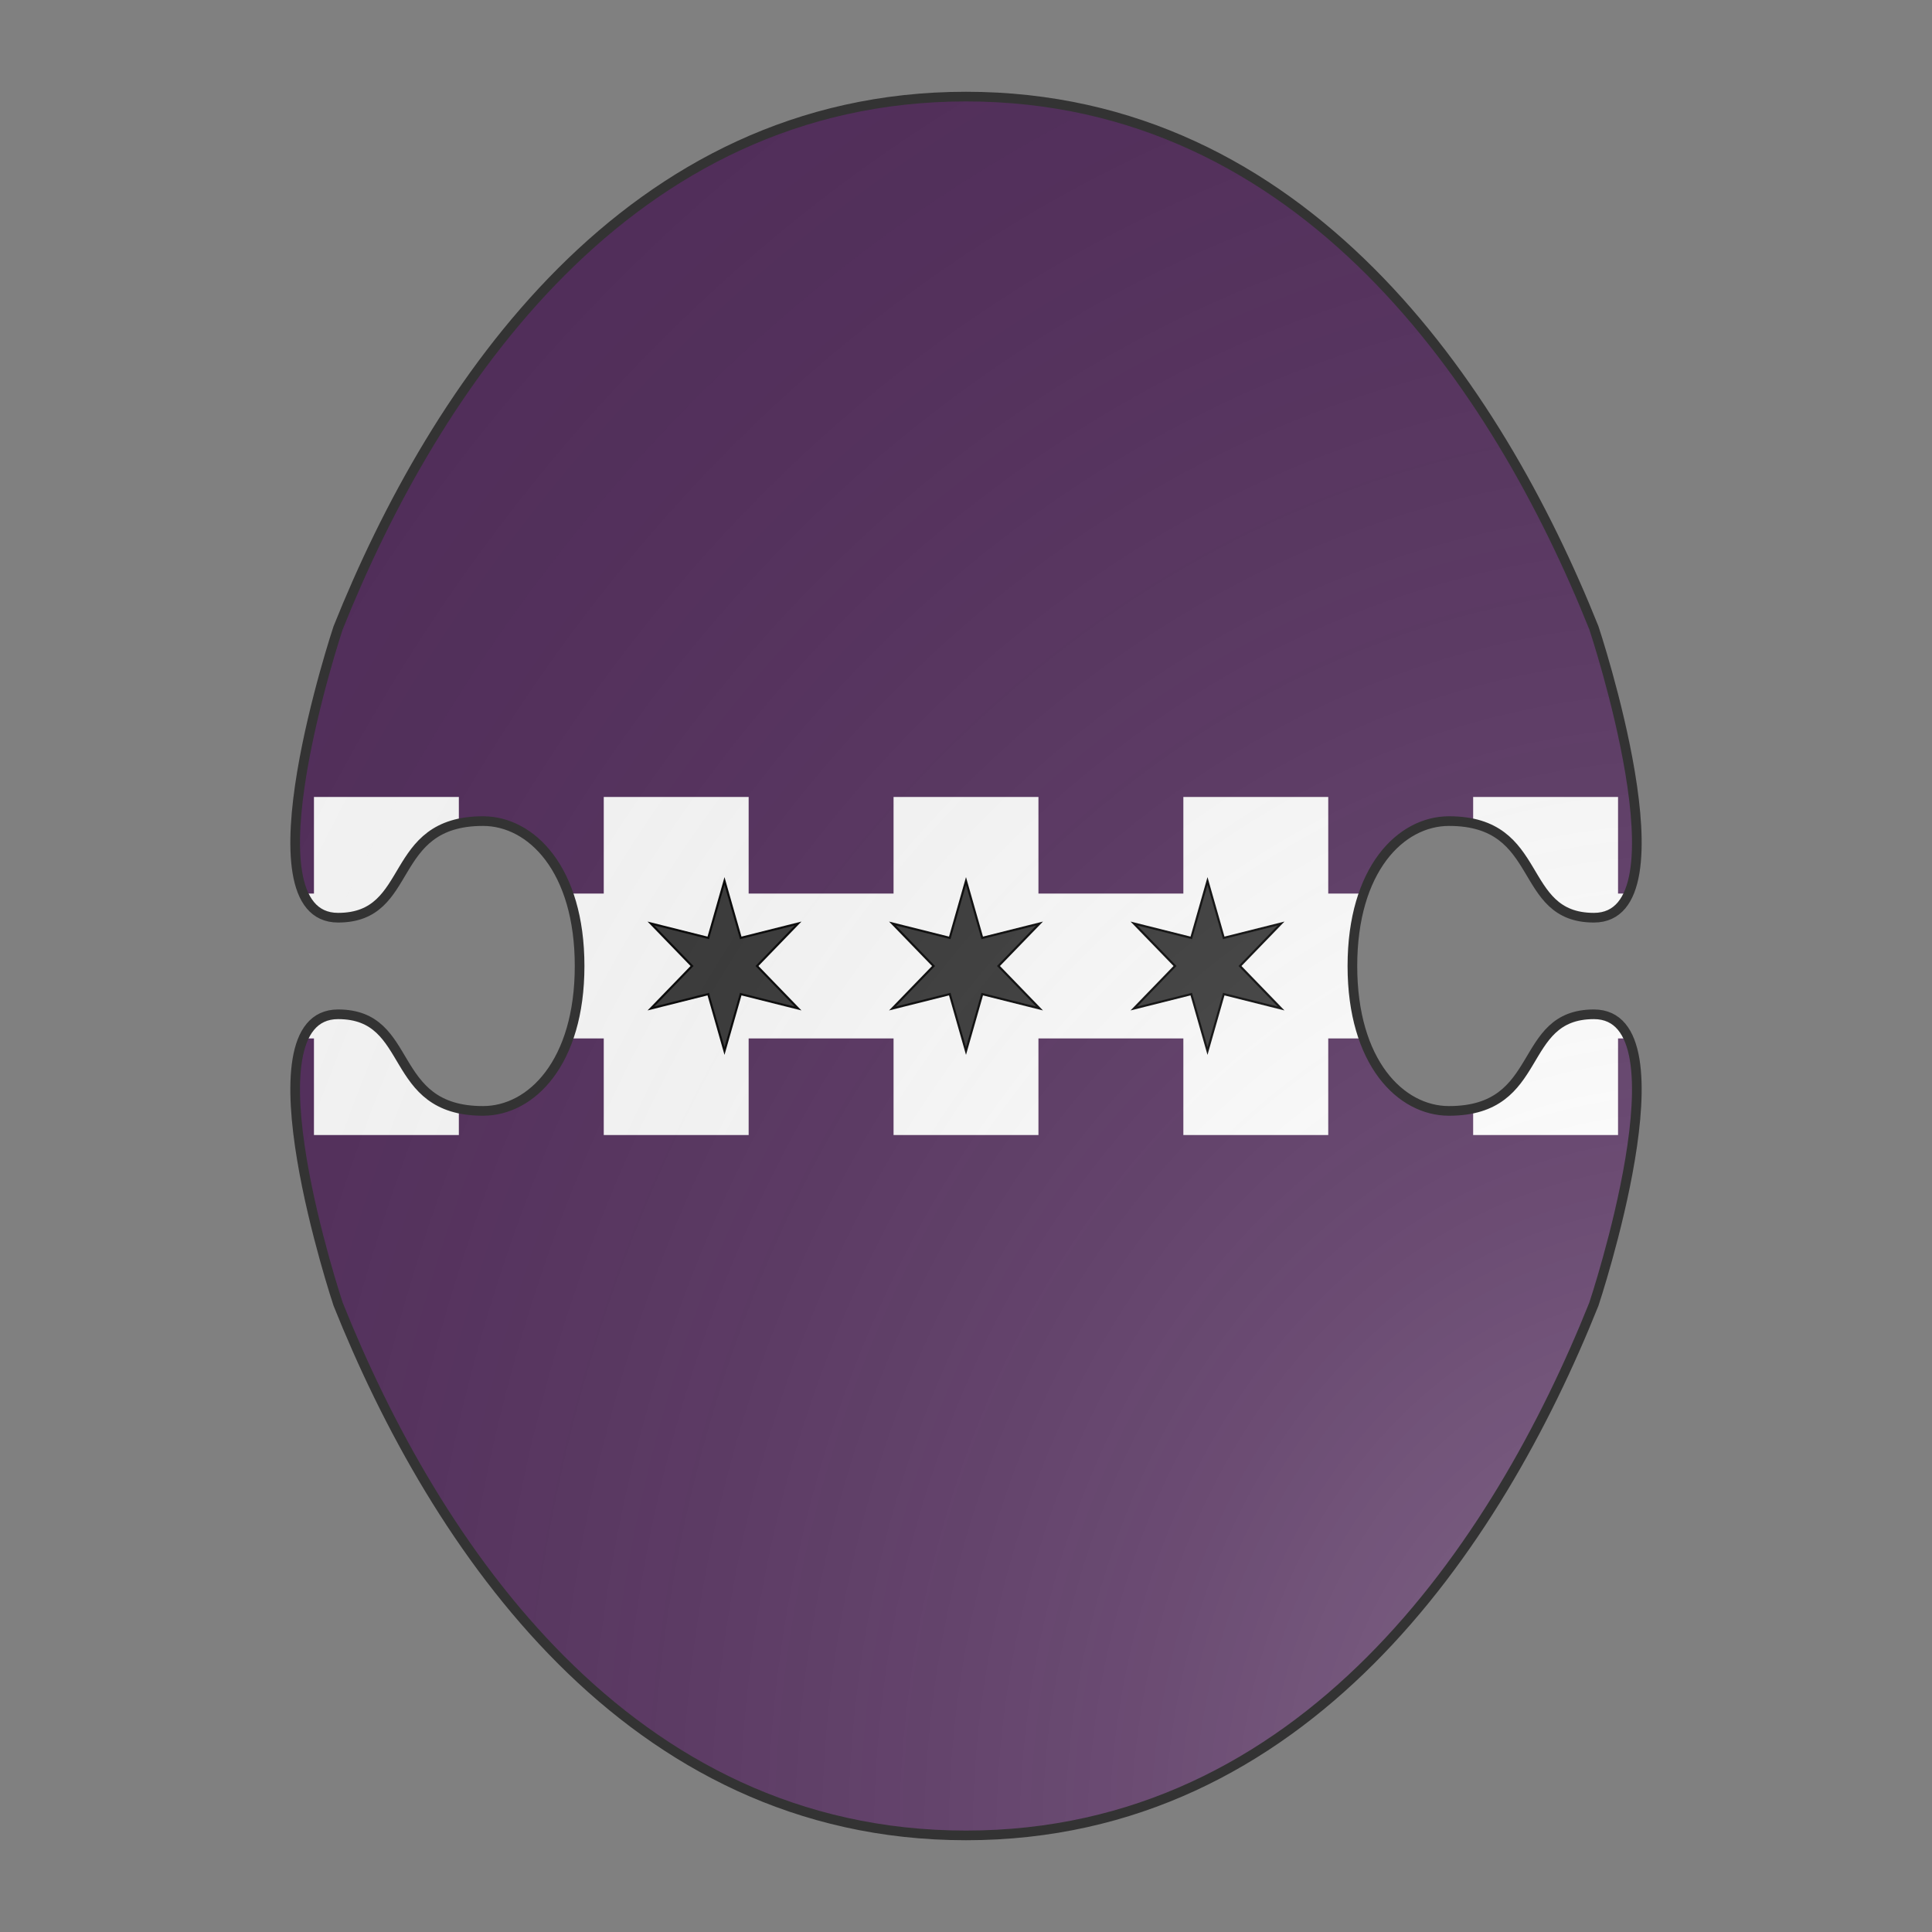 <svg id="coa733370658" width="500" height="500" viewBox="0 0 200 200" xmlns="http://www.w3.org/2000/svg" xmlns:x="http://www.w3.org/1999/xlink"><rect x="0" y="0" width="200" height="200" fill="#808080" stroke="none"/><defs><clipPath id="boeotian_coa733370658"><path d="M150 115c-5 0-10-5-10-15s5-15 10-15c10 0 7 10 15 10 10 0 0-30 0-30-10-25-30-55-65-55S45 40 35 65c0 0-10 30 0 30 8 0 5-10 15-10 5 0 10 5 10 15s-5 15-10 15c-10 0-7-10-15-10-10 0 0 30 0 30 10 25 30 55 65 55s55-30 65-55c0 0 10-30 0-30-8 0-5 10-15 10z"/></clipPath><g id="mullet6_coa733370658"><polygon points="100 60 107.64 86.77 134.64 80 115.28 100 134.64 120 107.64 113.23 100 140 92.36 113.23 65.36 120 84.72 100 65.36 80 92.36 86.77"/></g><radialGradient id="backlight" cx="100%" cy="100%" r="150%"><stop stop-color="#fff" stop-opacity=".3" offset="0"/><stop stop-color="#fff" stop-opacity=".15" offset=".25"/><stop stop-color="#000" stop-opacity="0" offset="1"/></radialGradient></defs><g clip-path="url(#boeotian_coa733370658)"><rect x="0" y="0" width="200" height="200" fill="#522d5b"/><g fill="#fafafa" stroke="none"><path d="M 0,105 H 2.5 V 95 h 15 v 10 h 15 V 95 h 15 v 10 h 15 V 95 h 15 v 10 h 15 V 95 h 15 v 10 h 15 V 95 h 15 v 10 h 15 V 95 h 15 v 10 h 15 V 95 h 15 v 10 h 2.5 v 10 H 0 Z" transform="translate(0,-12.5)"/><path d="M 0,105 H 2.5 V 95 h 15 v 10 h 15 V 95 h 15 v 10 h 15 V 95 h 15 v 10 h 15 V 95 h 15 v 10 h 15 V 95 h 15 v 10 h 15 V 95 h 15 v 10 h 15 V 95 h 15 v 10 h 2.5 v 10 H 0 Z" transform="translate(0,12.5) rotate(180 100 100)"/><rect x="0" y="94" width="200" height="12" stroke="none"/></g><g fill="#333333" stroke="#000"><use x:href="#mullet6_coa733370658" transform="translate(53 78) scale(0.22)"/><use x:href="#mullet6_coa733370658" transform="translate(78 78) scale(0.22)"/><use x:href="#mullet6_coa733370658" transform="translate(103 78) scale(0.22)"/></g></g><path d="M150 115c-5 0-10-5-10-15s5-15 10-15c10 0 7 10 15 10 10 0 0-30 0-30-10-25-30-55-65-55S45 40 35 65c0 0-10 30 0 30 8 0 5-10 15-10 5 0 10 5 10 15s-5 15-10 15c-10 0-7-10-15-10-10 0 0 30 0 30 10 25 30 55 65 55s55-30 65-55c0 0 10-30 0-30-8 0-5 10-15 10z" fill="url(#backlight)" stroke="#333"/></svg>
